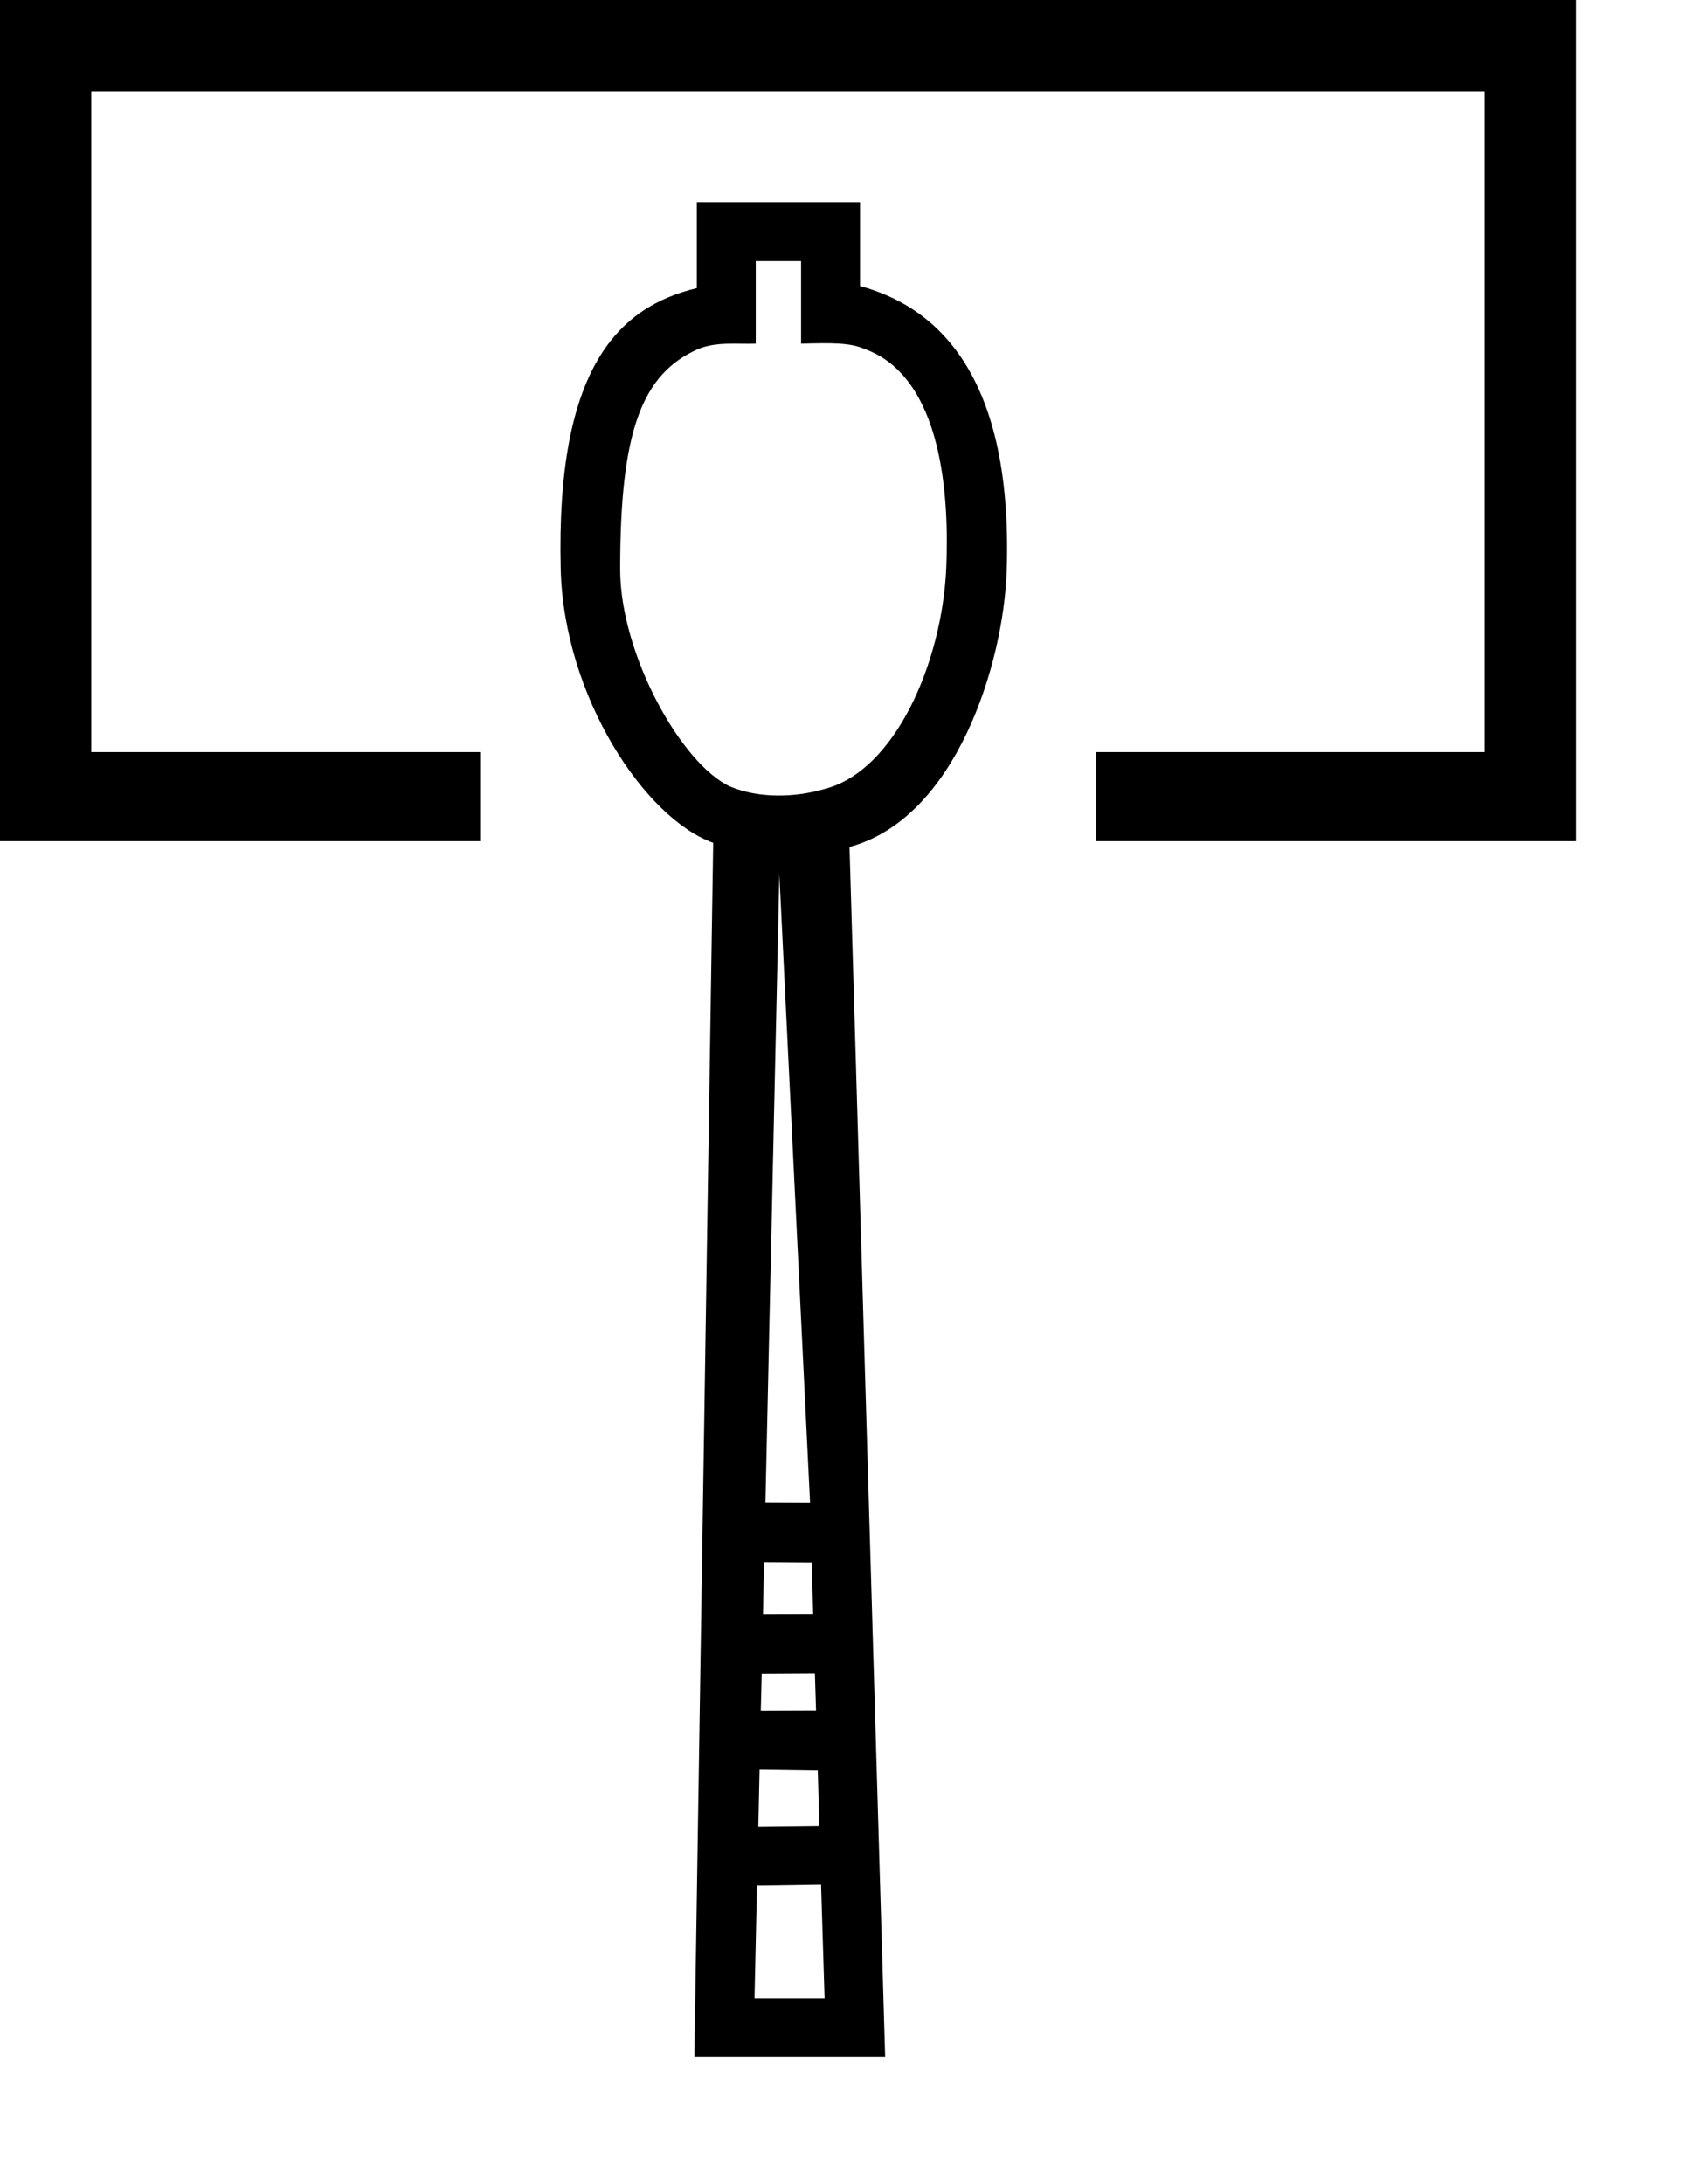 <?xml version="1.0" encoding="UTF-8" standalone="no"?>
<!-- Created with Inkscape (http://www.inkscape.org/) -->
<svg
   xmlns:dc="http://purl.org/dc/elements/1.1/"
   xmlns:cc="http://web.resource.org/cc/"
   xmlns:rdf="http://www.w3.org/1999/02/22-rdf-syntax-ns#"
   xmlns:svg="http://www.w3.org/2000/svg"
   xmlns="http://www.w3.org/2000/svg"
   xmlns:sodipodi="http://inkscape.sourceforge.net/DTD/sodipodi-0.dtd"
   xmlns:inkscape="http://www.inkscape.org/namespaces/inkscape"
   id="svg1359"
   sodipodi:version="0.32"
   inkscape:version="0.43"
   width="12.28pt"
   height="15.89pt"
   version="1.0"
   sodipodi:docbase="C:\Program Files\JSesh\fonts"
   sodipodi:docname="O2B.svg">
  <defs
     id="defs1362" />
  <sodipodi:namedview
     inkscape:window-height="708"
     inkscape:window-width="1024"
     inkscape:pageshadow="2"
     inkscape:pageopacity="0.0"
     borderopacity="1.0"
     bordercolor="#666666"
     pagecolor="#ffffff"
     id="base"
     showgrid="false"
     gridspacingx="0px"
     gridspacingy="0px"
     inkscape:zoom="27.008675"
     inkscape:cx="7.648581"
     inkscape:cy="9.8842256"
     inkscape:window-x="-4"
     inkscape:window-y="-4"
     inkscape:current-layer="svg1359" />
  <g
     id="g1369">
    <path
       id="path1345"
       d="M 15.297,8.16 L 10.638,8.16 L 10.638,7.296 L 14.411,7.296 L 14.411,0.886 L 0.886,0.886 L 0.886,7.296 L 4.66,7.296 L 4.66,8.16 L 0,8.16 L 0,0 L 15.297,0 L 15.297,8.16 z "
       style="fill:#000000;stroke:none" />
    <path
       sodipodi:nodetypes="ccsccccscccccccsccsccccccccccccccccccccccccccc"
       id="path1352"
       d="M 6.763,1.961 L 6.763,2.795 C 6.007,2.976 5.395,3.563 5.442,5.519 C 5.472,6.757 6.259,7.94 6.922,8.176 L 6.739,19.957 L 8.591,19.957 L 8.245,8.216 C 9.275,7.94 9.742,6.443 9.771,5.529 C 9.834,3.551 9.021,2.956 8.347,2.775 L 8.347,1.961 L 6.763,1.961 z M 7.335,2.533 L 7.775,2.533 L 7.775,3.334 C 8.066,3.326 8.246,3.323 8.388,3.384 C 9.158,3.658 9.212,4.847 9.184,5.509 C 9.144,6.424 8.688,7.483 7.999,7.655 C 7.718,7.737 7.368,7.747 7.09,7.632 C 6.616,7.418 6.019,6.349 6.019,5.522 C 6.019,4.18 6.229,3.627 6.778,3.385 C 6.956,3.313 7.148,3.34 7.335,3.334 L 7.335,2.533 z M 7.564,8.481 L 7.862,14.576 L 7.429,14.574 L 7.564,8.481 z M 7.416,15.156 L 7.879,15.159 L 7.892,15.662 L 7.405,15.663 L 7.416,15.156 z M 7.909,16.233 L 7.92,16.591 L 7.384,16.593 L 7.393,16.236 L 7.909,16.233 z M 7.937,17.173 L 7.952,17.712 L 7.36,17.719 L 7.372,17.165 L 7.937,17.173 z M 7.969,18.284 L 8.003,19.385 L 7.323,19.385 L 7.347,18.293 L 7.969,18.284 z "
       style="color:#000000;fill:#000000;fill-opacity:1;fill-rule:nonzero;stroke:none;stroke-width:28.689;stroke-linecap:butt;stroke-linejoin:miter;marker:none;marker-start:none;marker-mid:none;marker-end:none;stroke-miterlimit:4;stroke-dashoffset:0;stroke-opacity:1;visibility:visible;display:inline;overflow:visible" />
  </g>
</svg>
